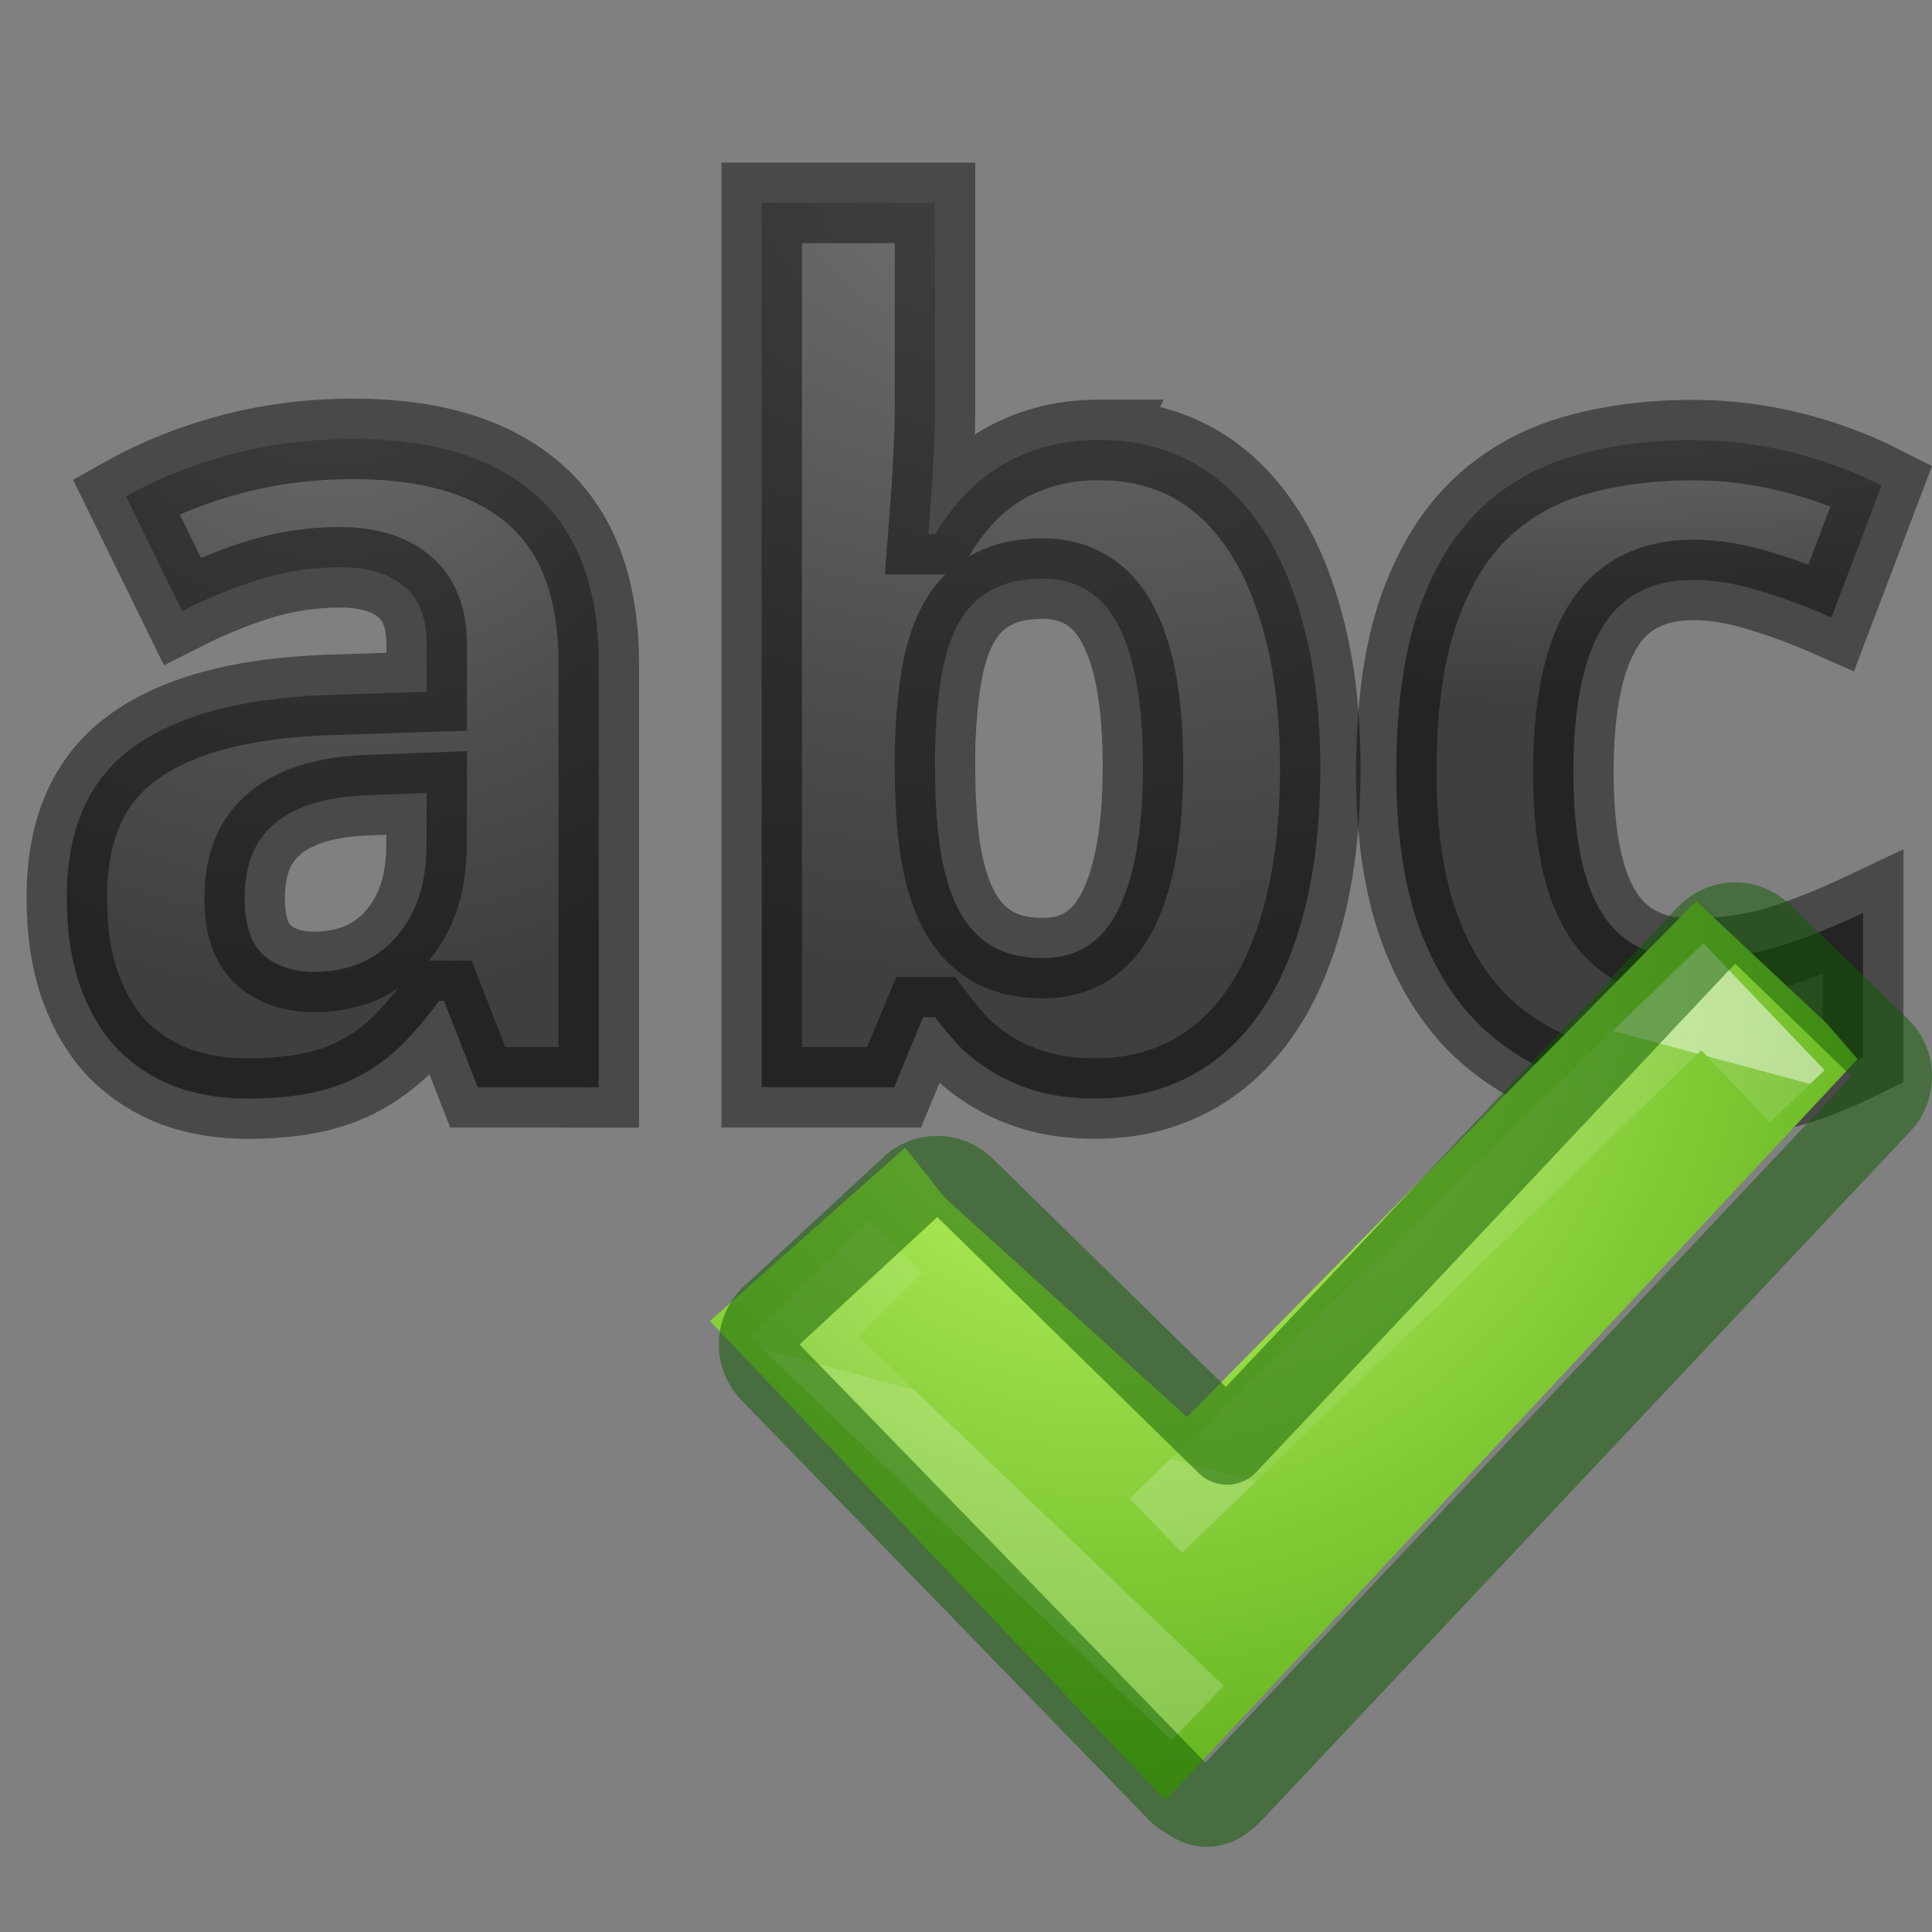 <svg height="24" viewBox="0 0 24 24" width="24" xmlns="http://www.w3.org/2000/svg" xmlns:xlink="http://www.w3.org/1999/xlink"><rect x="0" y="0" width="24" height="24" fill="#808080" stroke="none"/><linearGradient id="a"><stop offset="0" stop-color="#737373"/><stop offset=".262" stop-color="#636363"/><stop offset=".705" stop-color="#4b4b4b"/><stop offset="1" stop-color="#3f3f3f"/></linearGradient><radialGradient id="b" cx="4.134" cy="4.612" gradientTransform="matrix(-2.233 .008 -.009 -2.324 13.405 14.265)" gradientUnits="userSpaceOnUse" r="3.803" xlink:href="#a"/><radialGradient id="c" cx="13.076" cy="4.224" gradientTransform="matrix(-3.684 -.047 .032 -2.519 61.106 13.447)" gradientUnits="userSpaceOnUse" r="3.969" xlink:href="#a"/><radialGradient id="d" cx="19.919" cy="5.353" gradientTransform="matrix(-4.266 -.02 .006 -1.283 104.87 11.432)" gradientUnits="userSpaceOnUse" r="3.577" xlink:href="#a"/><linearGradient id="e" gradientTransform="matrix(.282 0 0 .28 10.766 1036.762)" gradientUnits="userSpaceOnUse" x1="24.139" x2="24.139" y1="10.631" y2="35.623"><stop offset="0" stop-color="#fff"/><stop offset="0" stop-color="#fff" stop-opacity=".235"/><stop offset="1" stop-color="#fff" stop-opacity=".157"/><stop offset="1" stop-color="#fff" stop-opacity=".392"/></linearGradient><radialGradient id="f" cx="69.576" cy="57.161" gradientTransform="matrix(.135 .508 -.5 .133 31.661 997.557)" gradientUnits="userSpaceOnUse" r="31"><stop offset="0" stop-color="#cdf87e"/><stop offset=".262" stop-color="#a2e34f"/><stop offset=".661" stop-color="#68b723"/><stop offset="1" stop-color="#1d7e0d"/></radialGradient><g stroke="#000" stroke-opacity=".431"><path d="m5.934 13.506-.417-1.073h-.063q-.233.317-.466.55-.233.226-.508.374-.275.15-.62.22-.34.07-.792.07-.48 0-.89-.148-.41-.157-.712-.46-.297-.31-.466-.777-.17-.473-.17-1.115 0-1.256.805-1.85.805-.6 2.407-.663l1.258-.041v-.593q0-.487-.284-.72-.282-.233-.79-.233-.51 0-.996.148-.48.148-.967.395l-.698-1.425q.593-.332 1.313-.523.72-.19 1.51-.19 1.475 0 2.26.69.79.693.79 2.105v5.26zm-.634-3.656-.714.027q-.43.015-.727.113-.298.1-.48.27-.178.16-.262.394-.078.226-.078.508 0 .494.24.706.24.205.628.205.297 0 .55-.1.255-.105.438-.303.19-.204.297-.494.106-.296.106-.677z" fill="url(#b)"/><path d="m13.67 5.466q.606 0 1.108.26.5.262.86.777.36.516.558 1.278.205.763.205 1.766 0 1.016-.204 1.786-.197.762-.564 1.277-.367.514-.883.776-.516.26-1.137.26-.395 0-.706-.084-.303-.085-.543-.226-.24-.14-.424-.317-.176-.185-.325-.383h-.148l-.36.87h-1.645v-10.986h2.153v2.556q0 .233-.014.508-.013.268-.027.5l-.042.552h.085q.15-.247.34-.46.19-.21.437-.366.254-.163.572-.254.317-.092.705-.092zm-.728 1.722q-.36 0-.614.134-.247.127-.402.388-.155.262-.226.664-.07.395-.085.925v.232q0 .57.064 1.016.07.445.225.748.155.297.41.452.26.155.642.155.642 0 .938-.607.304-.614.304-1.78 0-1.163-.305-1.742-.296-.586-.953-.586z" fill="url(#c)"/><path d="m21.037 13.647q-.847 0-1.532-.233-.678-.233-1.165-.72-.48-.494-.74-1.257-.255-.77-.255-1.835 0-1.18.26-1.97.27-.797.75-1.277.486-.48 1.164-.684.684-.204 1.517-.204.607 0 1.207.148.6.148 1.13.417l-.623 1.638q-.466-.205-.896-.332-.43-.134-.82-.134-.783 0-1.136.6-.353.593-.353 1.786 0 1.186.353 1.75.353.565 1.108.565.615 0 1.116-.155.5-.162 1.023-.41v1.793q-.26.13-.508.227-.248.1-.502.163-.247.063-.522.09-.27.037-.58.037z" fill="url(#d)"/></g><path d="m11.17 1044.173 3.85 1.973 4.747-8.355 2.095 1.119.514.348-6.314 11.868-7.48-4.568 1.903-2.89z" fill="url(#f)" transform="matrix(.905 .243 -.243 .905 255.365 -932.81)"/><g fill="none"><path d="m14.997 1047.644 5.177-8.65 1.558.947m-5.556 9.96-6.333-3.464.86-1.475" opacity=".5" stroke="url(#e)" transform="matrix(.905 .243 -.243 .905 255.365 -932.81)"/><path d="m21.722 11.492c-.176-.067-.38-.025-.52.124l-5.96 6.328-3.263-3.197c-.195-.188-.5-.183-.688.016l-1.726 1.597c-.186.197-.18.508.014.696l5.06 5.212c.047.045.177.126.23.148.18.074.316-.016.46-.167l8.036-8.536c.187-.198.18-.51-.013-.697l-1.465-1.42c-.048-.048-.107-.082-.166-.104z" opacity=".5" stroke="#0f5a00" stroke-linecap="round" stroke-linejoin="round" stroke-width="1"/></g></svg>